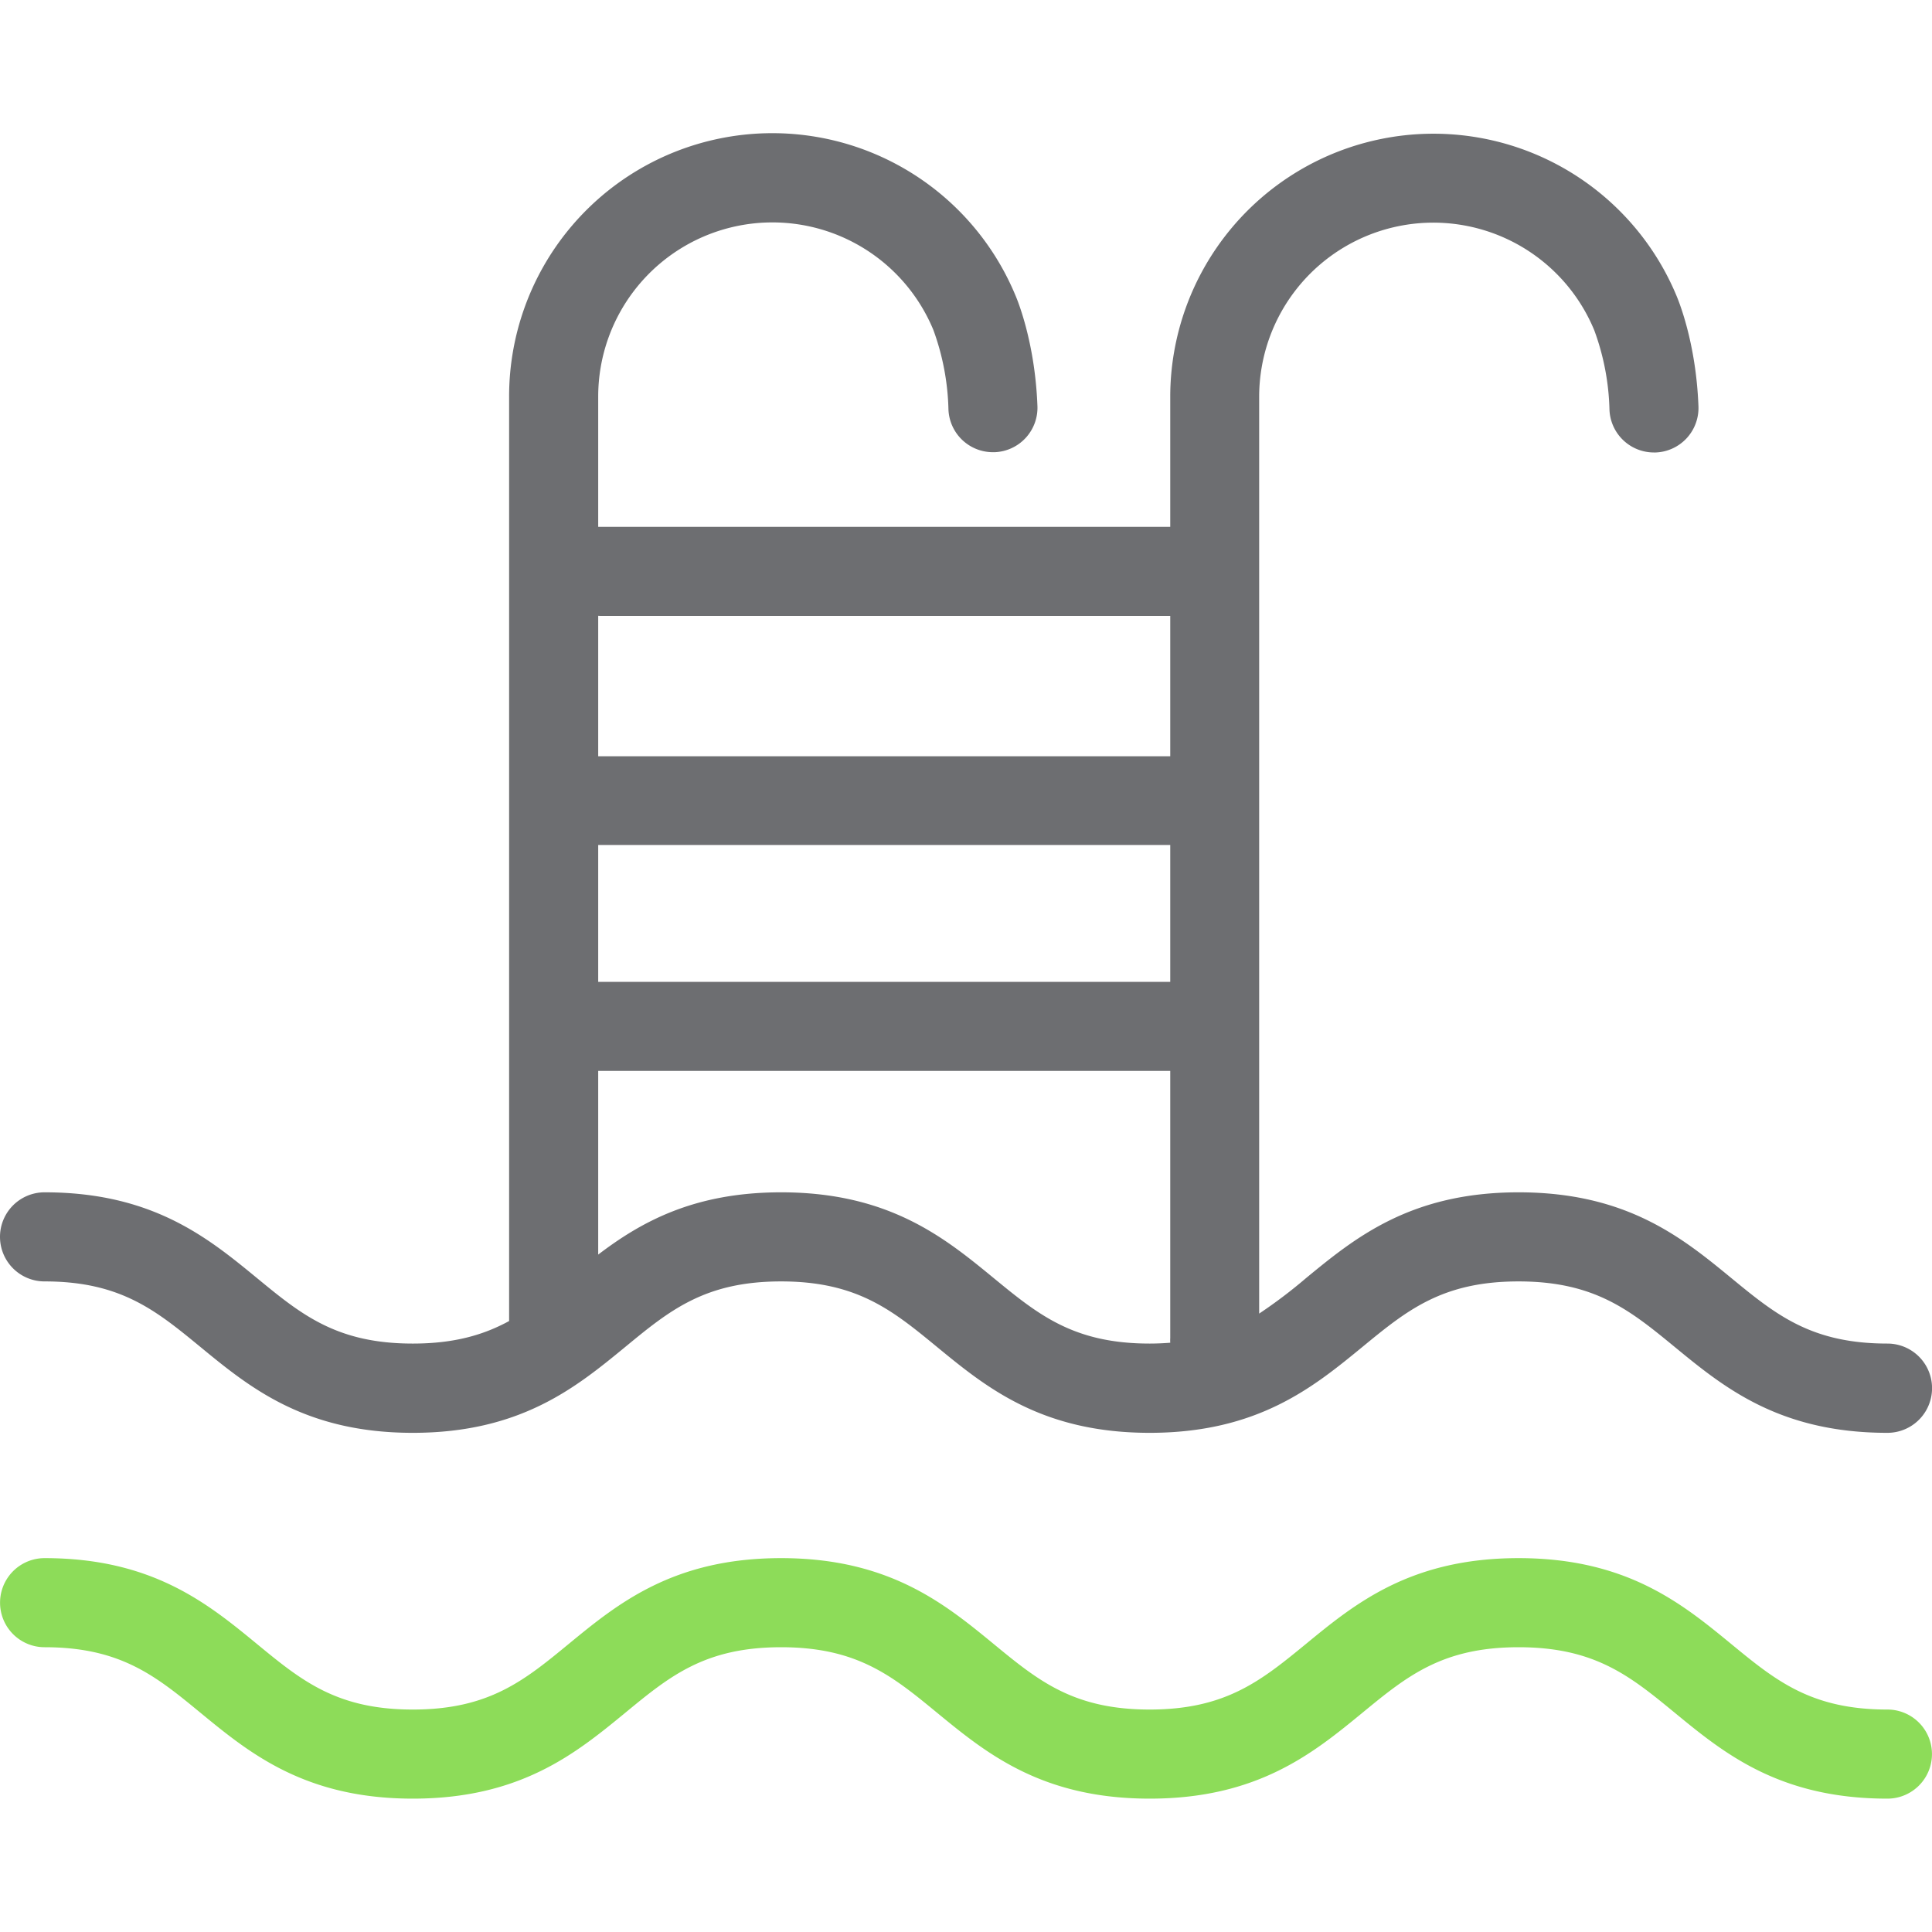 <svg id="Calque_1" data-name="Calque 1" xmlns="http://www.w3.org/2000/svg" viewBox="0 0 350 350"><defs><style>.cls-1{fill:#6d6e71;}.cls-2{fill:#8ddc59;}</style></defs><title>Icons_Hikster_2_colors</title><path class="cls-1" d="M341.93,243.4c-13.82,0-20.21-5.23-28.3-11.88C304.76,224.23,294.7,216,275.11,216s-29.65,8.26-38.52,15.55a90.27,90.27,0,0,1-8.48,6.42V71.84a31.55,31.55,0,0,1,60.71-12,44.71,44.71,0,0,1,2.75,14.37,8.06,8.06,0,0,0,8.06,7.76h0.31a8.06,8.06,0,0,0,7.75-8.37c-0.44-11.71-3.72-19.41-4-20.08A47.69,47.69,0,0,0,212,71.84v23.6H108.77l-0.4,0V71.84a31.56,31.56,0,0,1,60.72-12.06,44.92,44.92,0,0,1,2.73,14.38,8.06,8.06,0,0,0,8.06,7.76h0.31a8.06,8.06,0,0,0,7.75-8.37c-0.44-11.7-3.71-19.4-4-20.08A47.69,47.69,0,0,0,92.23,71.84V239.32c-4.6,2.5-9.91,4.08-17.45,4.08-13.78,0-20.16-5.23-28.23-11.87C37.68,224.24,27.64,216,8.07,216a8.07,8.07,0,1,0,0,16.14c13.78,0,20.16,5.24,28.23,11.87,8.87,7.29,18.91,15.56,38.48,15.56s29.61-8.27,38.48-15.55c8.07-6.65,14.45-11.88,28.24-11.88s20.18,5.24,28.26,11.88c8.87,7.28,18.93,15.55,38.51,15.55s29.66-8.27,38.53-15.55c8.09-6.65,14.48-11.88,28.3-11.88s20.21,5.24,28.3,11.88c8.87,7.29,18.93,15.55,38.52,15.55A8.07,8.07,0,1,0,341.93,243.4ZM108.37,153.08l0.4,0H212v24.79H108.77l-0.4,0V153.08Zm0.4-41.5H212V137H108.77l-0.4,0V111.56ZM180,231.52C171.14,224.24,161.08,216,141.5,216c-15.78,0-25.36,5.37-33.13,11.28V194l0.4,0H212V242.4a8.15,8.15,0,0,0,0,.85c-1.19.09-2.42,0.15-3.73,0.15C194.47,243.4,188.09,238.16,180,231.52Z"/><path class="cls-2" d="M341.93,325.84c-19.6,0-29.65-8.26-38.52-15.55-8.09-6.65-14.48-11.88-28.3-11.88s-20.21,5.23-28.3,11.88c-8.87,7.28-18.94,15.55-38.53,15.55s-29.64-8.27-38.51-15.55c-8.08-6.65-14.46-11.88-28.26-11.88s-20.17,5.23-28.24,11.88c-8.87,7.28-18.92,15.55-38.48,15.55s-29.61-8.27-38.48-15.56c-8.07-6.64-14.45-11.87-28.23-11.87a8.07,8.07,0,1,1,0-16.14c19.57,0,29.61,8.27,38.48,15.56C54.62,304.46,61,309.7,74.78,309.7s20.16-5.23,28.23-11.87c8.87-7.29,18.92-15.56,38.49-15.56s29.64,8.27,38.51,15.55c8.08,6.65,14.46,11.88,28.26,11.88s20.22-5.25,28.31-11.88c8.87-7.29,18.93-15.55,38.52-15.55s29.65,8.26,38.52,15.55c8.09,6.65,14.48,11.88,28.3,11.88A8.07,8.07,0,0,1,341.93,325.84Z"/></svg>
